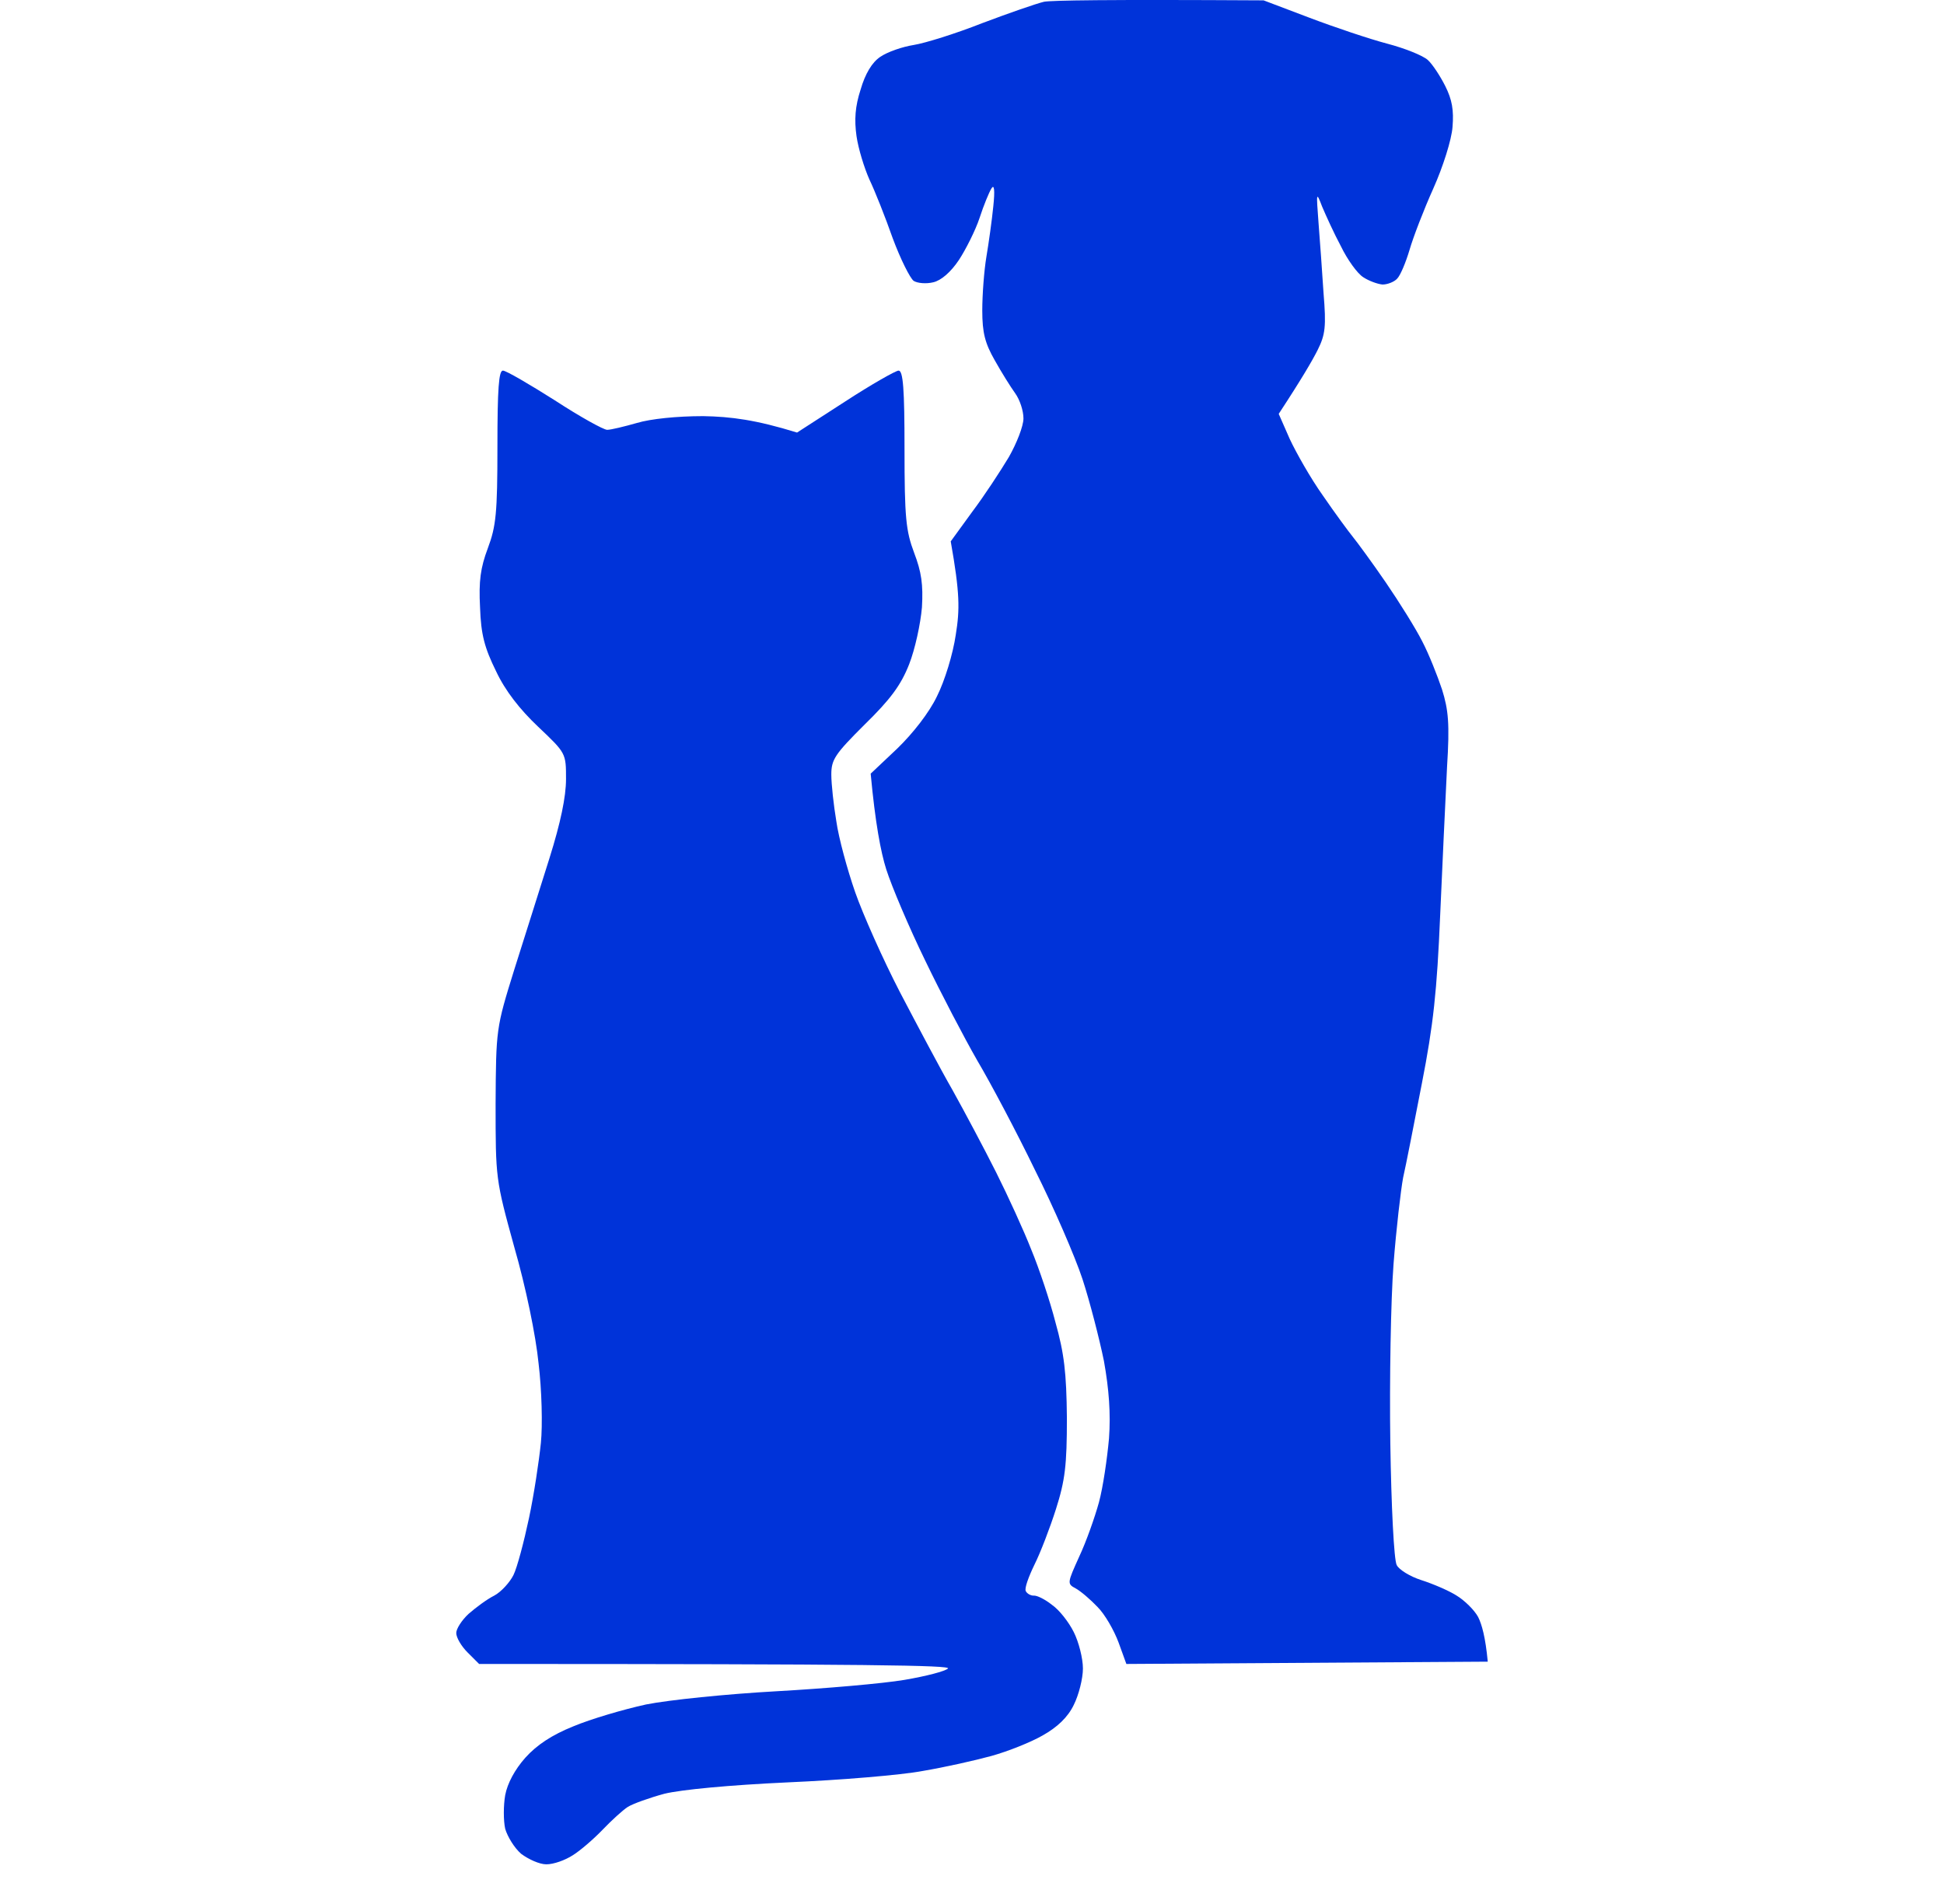 <svg width="49" height="48" viewBox="0 0 49 48" fill="none" xmlns="http://www.w3.org/2000/svg">
<g id="Vector">
<g id="Vector_2">
<path d="M24.759 0.583C25.428 0.331 26.12 0.09 26.316 0.044C26.512 0.009 27.826 -0.014 31.85 0.009L33.003 0.446C33.638 0.687 34.525 0.985 34.963 1.1C35.402 1.215 35.863 1.398 35.99 1.513C36.105 1.617 36.301 1.915 36.428 2.168C36.601 2.512 36.647 2.776 36.612 3.201C36.589 3.522 36.37 4.211 36.128 4.751C35.886 5.29 35.621 5.979 35.528 6.301C35.436 6.611 35.298 6.944 35.217 7.024C35.148 7.104 34.975 7.173 34.848 7.173C34.721 7.162 34.502 7.081 34.364 6.99C34.214 6.898 33.96 6.542 33.799 6.209C33.626 5.887 33.418 5.428 33.326 5.21C33.176 4.82 33.176 4.843 33.234 5.612C33.269 6.048 33.326 6.852 33.361 7.391C33.43 8.229 33.407 8.436 33.211 8.826C33.084 9.079 32.819 9.538 32.231 10.434L32.508 11.065C32.669 11.41 33.038 12.064 33.349 12.5C33.649 12.937 33.995 13.407 34.099 13.534C34.202 13.66 34.583 14.177 34.929 14.682C35.275 15.187 35.69 15.853 35.851 16.174C36.013 16.484 36.232 17.035 36.347 17.38C36.508 17.896 36.543 18.241 36.474 19.331L36.466 19.499C36.428 20.291 36.354 21.825 36.301 23.063C36.22 24.991 36.128 25.841 35.84 27.311C35.644 28.321 35.436 29.389 35.367 29.687C35.309 29.997 35.194 30.973 35.125 31.868C35.056 32.775 35.021 34.796 35.044 36.38C35.067 37.953 35.136 39.342 35.206 39.457C35.263 39.572 35.54 39.744 35.828 39.836C36.116 39.928 36.52 40.1 36.716 40.226C36.923 40.353 37.166 40.594 37.258 40.766C37.35 40.95 37.442 41.271 37.5 41.891L28.391 41.949L28.195 41.409C28.08 41.099 27.849 40.697 27.665 40.513C27.492 40.33 27.238 40.111 27.111 40.043C26.893 39.928 26.904 39.905 27.2 39.248L27.204 39.239C27.377 38.872 27.596 38.252 27.7 37.873C27.803 37.494 27.907 36.771 27.953 36.266C27.999 35.634 27.953 35.026 27.826 34.314C27.711 33.751 27.469 32.81 27.285 32.247C27.1 31.685 26.558 30.433 26.085 29.492C25.624 28.539 24.967 27.299 24.633 26.736C24.31 26.174 23.71 25.026 23.318 24.211C22.915 23.384 22.477 22.351 22.338 21.915C22.2 21.478 22.061 20.744 21.946 19.504L22.615 18.872C23.007 18.493 23.422 17.965 23.618 17.552C23.814 17.162 24.021 16.484 24.091 16.002C24.195 15.359 24.195 14.957 23.964 13.648L24.506 12.902C24.817 12.489 25.221 11.869 25.428 11.524C25.624 11.18 25.797 10.744 25.797 10.549C25.797 10.353 25.705 10.078 25.59 9.917C25.474 9.756 25.244 9.389 25.071 9.079C24.829 8.654 24.759 8.39 24.759 7.828C24.759 7.426 24.805 6.817 24.863 6.473C24.921 6.128 25.002 5.554 25.036 5.21C25.082 4.785 25.059 4.636 24.99 4.751C24.932 4.843 24.794 5.176 24.69 5.497C24.587 5.807 24.344 6.289 24.171 6.553C23.964 6.863 23.722 7.07 23.526 7.116C23.341 7.162 23.122 7.139 23.03 7.081C22.938 7.013 22.696 6.53 22.5 6.002C22.315 5.474 22.05 4.808 21.912 4.521C21.785 4.234 21.635 3.752 21.589 3.431C21.531 3.017 21.554 2.684 21.692 2.259C21.808 1.858 21.981 1.571 22.188 1.433C22.373 1.307 22.742 1.18 23.03 1.134C23.318 1.088 24.091 0.847 24.759 0.583Z" fill="#0033D9"/>
<path d="M12.296 13.821C12.503 13.27 12.538 12.937 12.538 11.26C12.538 9.802 12.572 9.343 12.676 9.343C12.757 9.343 13.345 9.688 13.979 10.089C14.613 10.503 15.213 10.836 15.305 10.836C15.397 10.836 15.732 10.755 16.054 10.663C16.4 10.56 17.057 10.491 17.726 10.491C18.418 10.503 19.052 10.583 20.09 10.905L21.3 10.124C21.969 9.688 22.58 9.343 22.649 9.343C22.765 9.343 22.799 9.814 22.799 11.318C22.799 13.051 22.834 13.384 23.041 13.935C23.226 14.418 23.272 14.739 23.238 15.313C23.203 15.726 23.064 16.369 22.915 16.748C22.707 17.276 22.442 17.632 21.796 18.264C21.047 19.01 20.954 19.148 20.954 19.526C20.954 19.768 21.012 20.296 21.081 20.709C21.139 21.122 21.358 21.926 21.554 22.489C21.75 23.051 22.257 24.188 22.684 25.014C23.111 25.829 23.699 26.943 24.01 27.483C24.31 28.022 24.805 28.952 25.105 29.549C25.405 30.146 25.809 31.03 25.993 31.501C26.189 31.972 26.466 32.798 26.604 33.338C26.823 34.119 26.881 34.601 26.892 35.749C26.892 36.943 26.846 37.322 26.616 38.045C26.466 38.516 26.224 39.147 26.074 39.446C25.924 39.756 25.82 40.043 25.855 40.111C25.889 40.18 25.982 40.226 26.051 40.226C26.131 40.215 26.339 40.318 26.512 40.456C26.697 40.582 26.939 40.892 27.065 41.145C27.192 41.397 27.296 41.811 27.296 42.063C27.296 42.316 27.192 42.729 27.065 42.982C26.916 43.292 26.65 43.544 26.281 43.751C25.982 43.923 25.405 44.153 24.99 44.268C24.575 44.382 23.802 44.555 23.261 44.646C22.719 44.75 21.185 44.876 19.859 44.934C18.383 45.002 17.173 45.117 16.746 45.221C16.366 45.324 15.951 45.473 15.824 45.553C15.697 45.634 15.409 45.898 15.19 46.127C14.97 46.357 14.625 46.656 14.44 46.77C14.244 46.897 13.956 47 13.771 47C13.598 47 13.322 46.874 13.137 46.736C12.964 46.587 12.791 46.3 12.734 46.105C12.688 45.898 12.688 45.519 12.734 45.255C12.791 44.956 12.976 44.612 13.241 44.313C13.529 43.992 13.91 43.739 14.452 43.521C14.89 43.338 15.708 43.096 16.285 42.97C16.861 42.855 18.326 42.706 19.571 42.637C20.805 42.568 22.257 42.442 22.799 42.35C23.341 42.258 23.826 42.132 23.895 42.063C23.964 41.983 22.05 41.949 12.076 41.949L11.788 41.661C11.627 41.501 11.5 41.283 11.5 41.168C11.5 41.064 11.638 40.846 11.811 40.686C11.996 40.525 12.273 40.318 12.457 40.226C12.63 40.135 12.849 39.893 12.941 39.71C13.034 39.526 13.206 38.872 13.333 38.275C13.46 37.678 13.587 36.828 13.633 36.38C13.679 35.932 13.656 35.037 13.575 34.371C13.506 33.671 13.252 32.442 12.964 31.444C12.492 29.733 12.492 29.71 12.492 27.827L12.492 27.825C12.503 25.944 12.503 25.921 12.964 24.44C13.229 23.614 13.621 22.351 13.852 21.628C14.129 20.744 14.267 20.089 14.267 19.641C14.267 18.987 14.267 18.987 13.564 18.321C13.103 17.885 12.734 17.414 12.503 16.92C12.215 16.335 12.123 16.002 12.1 15.313C12.065 14.647 12.111 14.314 12.296 13.821Z" fill="#0033D9"/>
</g>
</g>
</svg>
